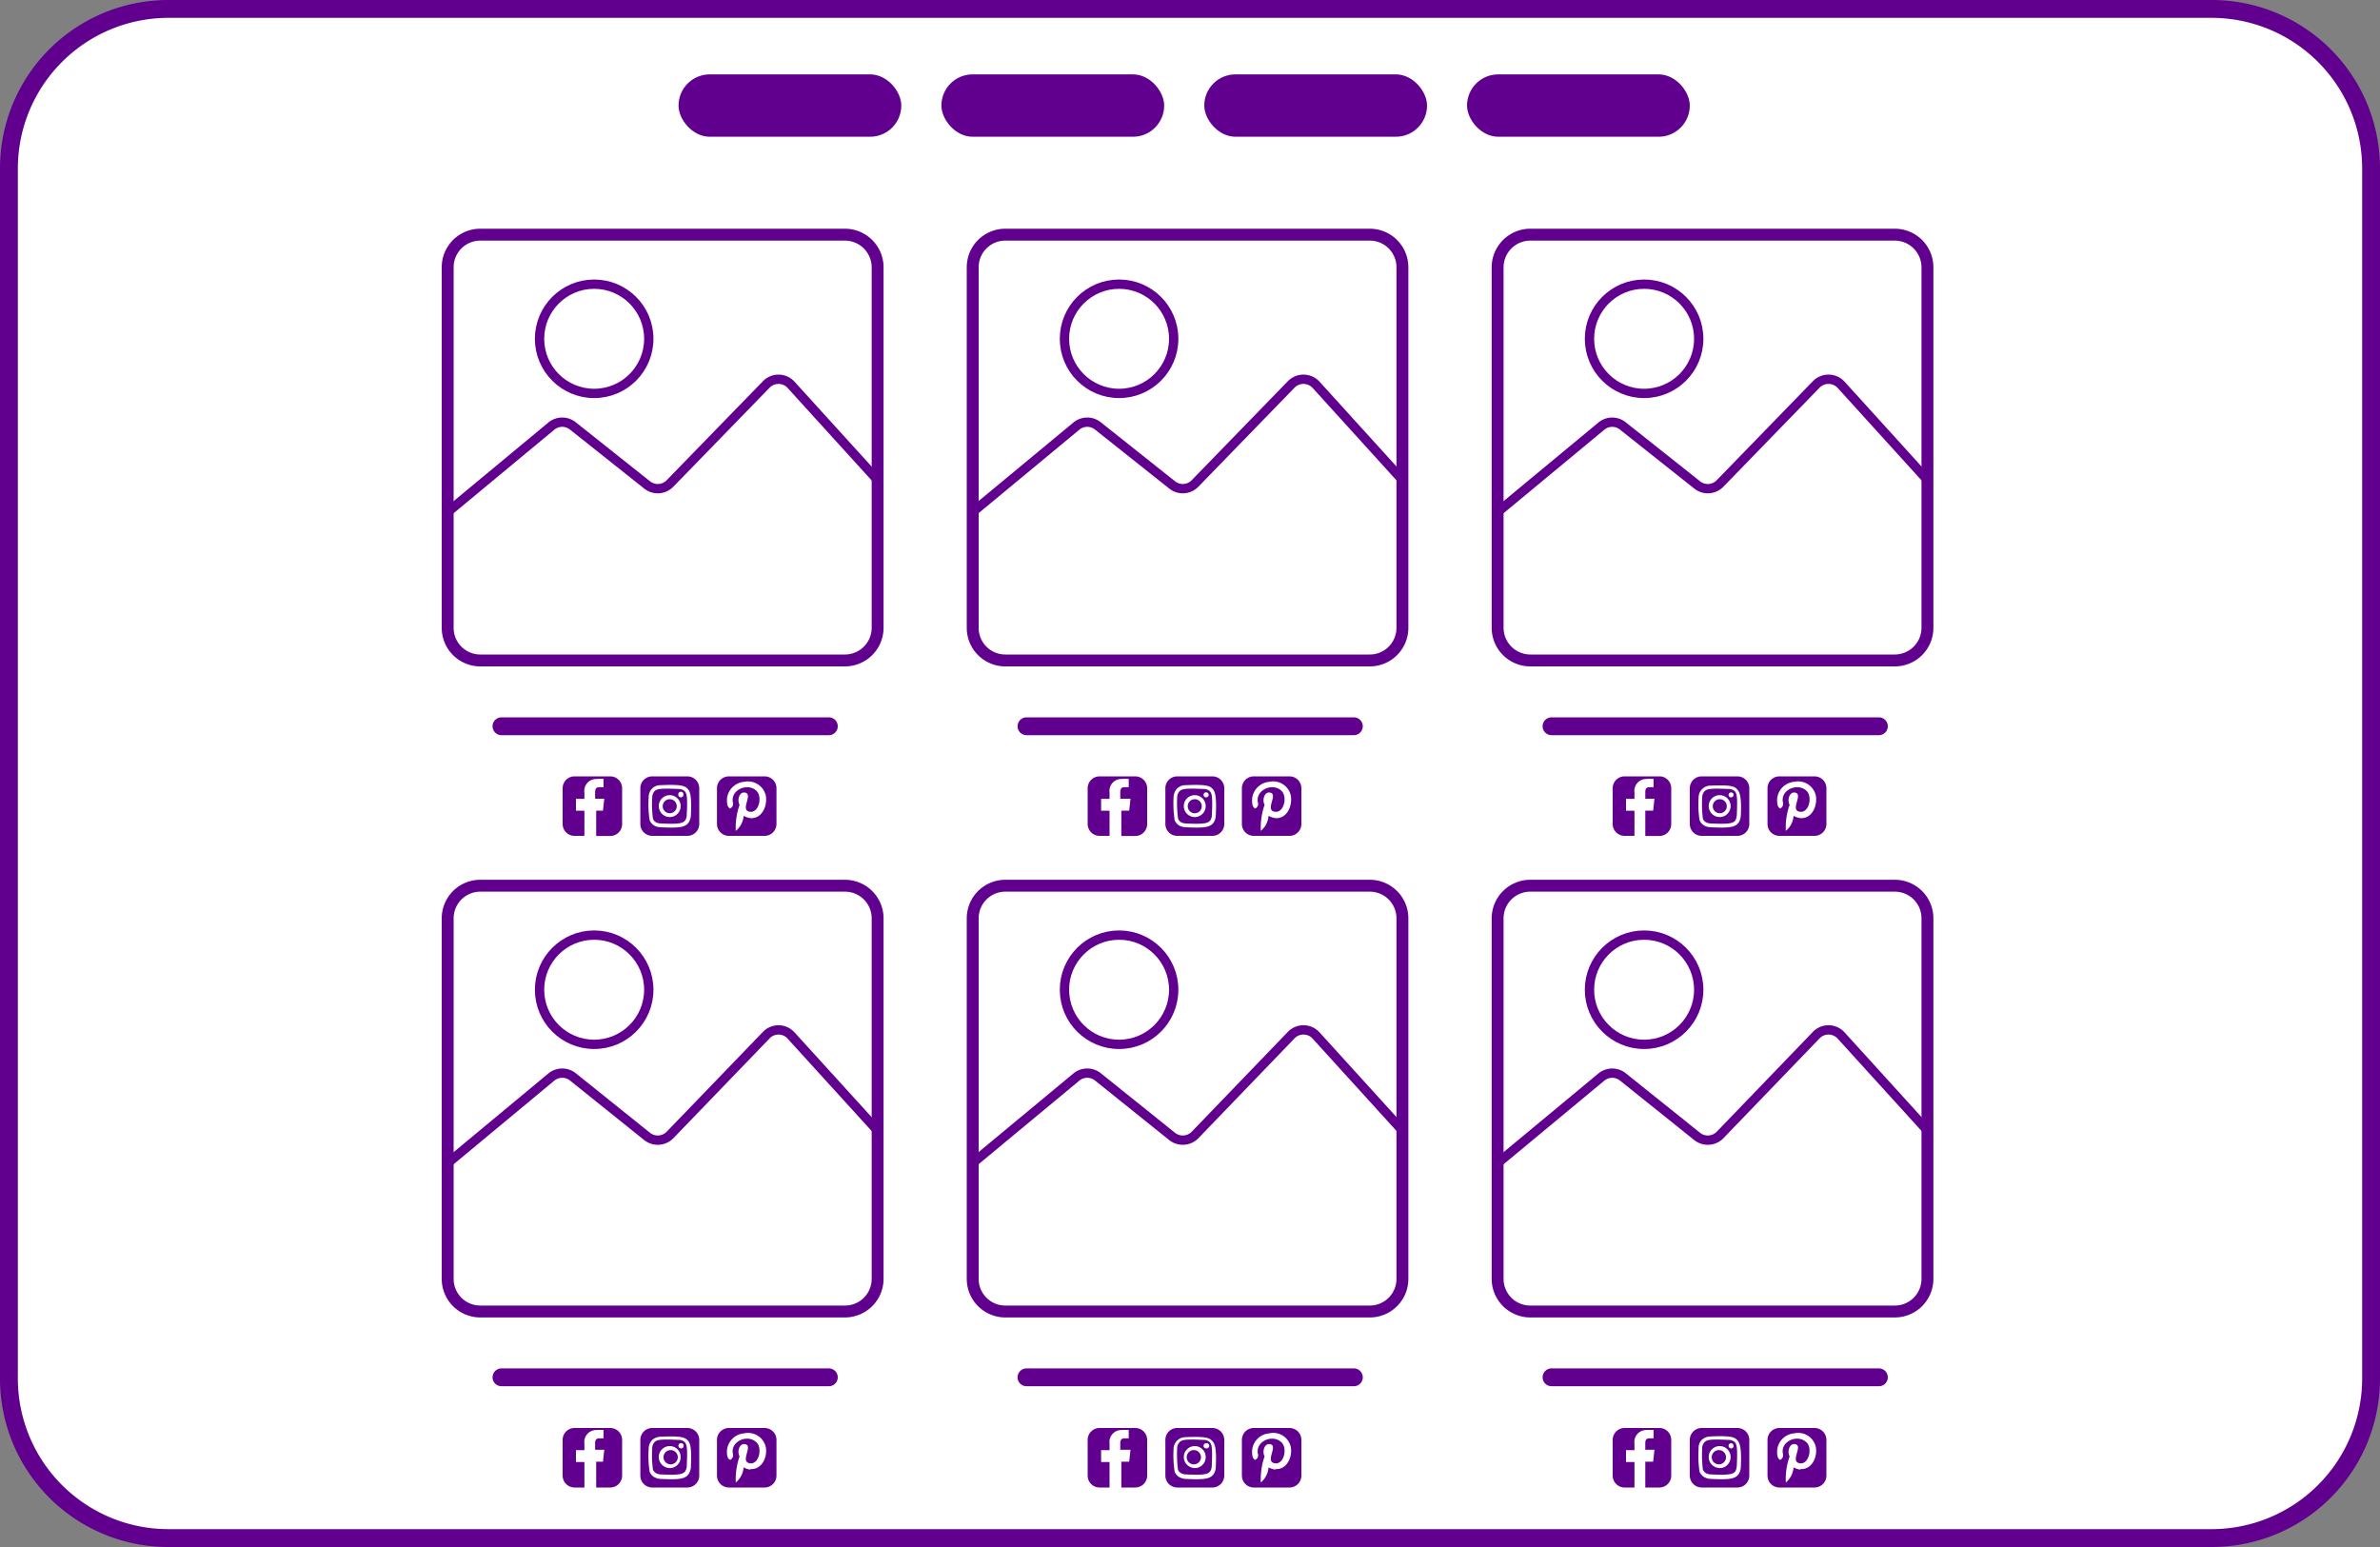 <svg id="Layer_1" data-name="Layer 1" xmlns="http://www.w3.org/2000/svg" viewBox="0 0 200 130"><rect x="0" y="0" width="200" height="130" fill="#808080" stroke="none"/><rect x="0.75" y="0.75" width="198.5" height="128.5" rx="13.4" style="fill:#fff"/><path d="M185.85,1.5A12.66,12.66,0,0,1,198.5,14.15v101.7a12.66,12.66,0,0,1-12.65,12.65H14.15A12.66,12.66,0,0,1,1.5,115.85V14.15A12.66,12.66,0,0,1,14.15,1.5h171.7m0-1.5H14.15A14.14,14.14,0,0,0,0,14.15v101.7A14.14,14.14,0,0,0,14.15,130h171.7A14.14,14.14,0,0,0,200,115.85V14.15A14.14,14.14,0,0,0,185.85,0Z" style="fill:#61008e"/><path d="M128.6,73.93v1h30.63a2.24,2.24,0,0,1,2.24,2.24v30.3a2.24,2.24,0,0,1-2.24,2.24H128.6a2.24,2.24,0,0,1-2.25-2.24V77.17a2.24,2.24,0,0,1,2.25-2.24v-1m0,0a3.25,3.25,0,0,0-3.25,3.24v30.3a3.25,3.25,0,0,0,3.25,3.24h30.63a3.24,3.24,0,0,0,3.24-3.24V77.17a3.24,3.24,0,0,0-3.24-3.24Z" style="fill:#61008e"/><line x1="130.38" y1="115.74" x2="157.89" y2="115.74" style="fill:none;stroke:#61008e;stroke-linecap:round;stroke-linejoin:round;stroke-width:1.5px"/><path d="M125.89,97.71l8.69-7.21a1.43,1.43,0,0,1,1.8,0l6.24,5a1.44,1.44,0,0,0,1.92-.12L152.61,87a1.43,1.43,0,0,1,2.09,0l7.06,7.77" style="fill:none;stroke:#61008e;stroke-linecap:round;stroke-linejoin:round;stroke-width:0.783px"/><circle cx="138.16" cy="83.17" r="4.59" style="fill:none;stroke:#61008e;stroke-miterlimit:10;stroke-width:0.783px"/><path d="M139.52,120h-3a1,1,0,0,0-1,1v3a1,1,0,0,0,1,1h.83v-2.14h-.71v-1h.71v-.55a1,1,0,0,1,1-1.14,4.23,4.23,0,0,1,.61,0v.7h-.35c-.35,0-.35.24-.35.49v.47h.77l-.11,1h-.66V125h1.18a1,1,0,0,0,1-1v-3A1,1,0,0,0,139.52,120Z" style="fill:#61008e"/><path d="M144.52,121.86a.6.6,0,1,0,0,1.19.6.6,0,0,0,0-1.19Z" style="fill:#61008e"/><path d="M145.24,121c-1.57-.08-1.8,0-2,.19a.74.74,0,0,0-.2.54,9.76,9.76,0,0,0,.06,1.77.61.61,0,0,0,.34.33.91.91,0,0,0,.33.07c1.59.07,2,0,2.12-.4a1.3,1.3,0,0,0,.06-.33c.07-1.57,0-1.8-.19-2A.76.76,0,0,0,145.24,121Zm-.72,2.36a.92.92,0,1,1,.91-.91A.92.92,0,0,1,144.52,123.37Zm.95-1.65a.21.21,0,0,1-.21-.22.21.21,0,0,1,.42,0A.21.21,0,0,1,145.47,121.72Z" style="fill:#61008e"/><path d="M146,120h-3a1,1,0,0,0-1,1v3a1,1,0,0,0,1,1h3a1,1,0,0,0,1-1v-3A1,1,0,0,0,146,120Zm.29,3.24a1.43,1.43,0,0,1-.08.43c-.25.64-.84.68-2.43.61a1.15,1.15,0,0,1-.43-.09.91.91,0,0,1-.53-.52,8.45,8.45,0,0,1-.08-1.9A1,1,0,0,1,143,121a1.11,1.11,0,0,1,.75-.29c1.74-.08,2,.07,2.22.29S146.36,121.6,146.29,123.19Z" style="fill:#61008e"/><path d="M152.48,120h-2.95a1,1,0,0,0-1,1v3a1,1,0,0,0,1,1h2.95a1,1,0,0,0,1-1v-3A1,1,0,0,0,152.48,120Zm-1.19,3.5a1.83,1.83,0,0,1-.57-.19,1.83,1.83,0,0,1-.65,1.27,5.69,5.69,0,0,1,.32-2.2c-.24-.4,0-1.2.54-1s-.5,1.42.28,1.58,1.12-1.24.61-1.74c-.73-.74-2.2-.12-2,.92a.44.44,0,0,1-.22.54c-.25-.1-.27-.46-.26-.8a1.56,1.56,0,0,1,1.42-1.43,1.52,1.52,0,0,1,1.83,1.14C152.75,122.46,152.24,123.52,151.29,123.45Z" style="fill:#61008e"/><path d="M115.11,74.93a2.24,2.24,0,0,1,2.24,2.24v30.3a2.24,2.24,0,0,1-2.24,2.24H84.48a2.24,2.24,0,0,1-2.24-2.24V77.17a2.24,2.24,0,0,1,2.24-2.24h30.63m0-1H84.48a3.24,3.24,0,0,0-3.24,3.24v30.3a3.24,3.24,0,0,0,3.24,3.24h30.63a3.24,3.24,0,0,0,3.24-3.24V77.17a3.24,3.24,0,0,0-3.24-3.24Z" style="fill:#61008e"/><line x1="86.26" y1="115.74" x2="113.77" y2="115.74" style="fill:none;stroke:#61008e;stroke-linecap:round;stroke-linejoin:round;stroke-width:1.5px"/><path d="M81.77,97.71l8.69-7.21a1.44,1.44,0,0,1,1.81,0l6.23,5a1.44,1.44,0,0,0,1.92-.12L108.49,87a1.43,1.43,0,0,1,2.09,0l7.06,7.77" style="fill:none;stroke:#61008e;stroke-linecap:round;stroke-linejoin:round;stroke-width:0.783px"/><circle cx="94.04" cy="83.17" r="4.59" style="fill:none;stroke:#61008e;stroke-miterlimit:10;stroke-width:0.783px"/><path d="M95.4,120h-3a1,1,0,0,0-1,1v3a1,1,0,0,0,1,1h.84v-2.14h-.71v-1h.71v-.55a1,1,0,0,1,1-1.14,4.36,4.36,0,0,1,.61,0v.7h-.36c-.34,0-.35.24-.35.49v.47H95l-.11,1h-.66V125H95.4a1,1,0,0,0,1-1v-3A1,1,0,0,0,95.4,120Z" style="fill:#61008e"/><path d="M100.4,121.86a.6.6,0,1,0,0,1.19.6.6,0,0,0,0-1.19Z" style="fill:#61008e"/><path d="M101.12,121c-1.57-.08-1.8,0-2,.19a.78.78,0,0,0-.2.54,9.81,9.81,0,0,0,.07,1.77.58.58,0,0,0,.34.33.81.81,0,0,0,.33.07c1.58.07,1.95,0,2.11-.4a1,1,0,0,0,.06-.33c.07-1.57,0-1.8-.19-2A.75.75,0,0,0,101.12,121Zm-.72,2.36a.92.92,0,1,1,.92-.91A.92.92,0,0,1,100.4,123.37Zm.95-1.65a.21.21,0,0,1-.21-.22.21.21,0,0,1,.21-.21.22.22,0,1,1,0,.43Z" style="fill:#61008e"/><path d="M101.88,120H98.93a1,1,0,0,0-1,1v3a1,1,0,0,0,1,1h2.95a1,1,0,0,0,1-1v-3A1,1,0,0,0,101.88,120Zm.29,3.24a1.17,1.17,0,0,1-.08.43c-.25.64-.84.68-2.43.61a1.15,1.15,0,0,1-.43-.09.89.89,0,0,1-.52-.52,9.16,9.16,0,0,1-.09-1.9,1,1,0,0,1,1-1c1.75-.08,2,.07,2.22.29S102.25,121.6,102.17,123.19Z" style="fill:#61008e"/><path d="M108.36,120h-3a1,1,0,0,0-1,1v3a1,1,0,0,0,1,1h3a1,1,0,0,0,1-1v-3A1,1,0,0,0,108.36,120Zm-1.18,3.5a1.82,1.82,0,0,1-.58-.19,1.83,1.83,0,0,1-.65,1.27,5.89,5.89,0,0,1,.32-2.2c-.24-.4,0-1.2.54-1s-.5,1.42.29,1.58,1.11-1.24.6-1.74c-.73-.74-2.19-.12-2,.92a.43.43,0,0,1-.22.54c-.25-.1-.27-.45-.26-.8a1.57,1.57,0,0,1,1.43-1.43,1.51,1.51,0,0,1,1.82,1.14C108.63,122.46,108.12,123.52,107.18,123.45Z" style="fill:#61008e"/><path d="M40.36,73.93v1H71a2.24,2.24,0,0,1,2.25,2.24v30.3A2.24,2.24,0,0,1,71,109.71H40.36a2.24,2.24,0,0,1-2.24-2.24V77.17a2.24,2.24,0,0,1,2.24-2.24v-1m0,0a3.24,3.24,0,0,0-3.24,3.24v30.3a3.24,3.24,0,0,0,3.24,3.24H71a3.25,3.25,0,0,0,3.25-3.24V77.17A3.25,3.25,0,0,0,71,73.93Z" style="fill:#61008e"/><line x1="42.14" y1="115.74" x2="69.65" y2="115.74" style="fill:none;stroke:#61008e;stroke-linecap:round;stroke-linejoin:round;stroke-width:1.5px"/><path d="M37.66,97.71l8.68-7.21a1.44,1.44,0,0,1,1.81,0l6.23,5a1.44,1.44,0,0,0,1.92-.12L64.38,87a1.42,1.42,0,0,1,2.08,0l7.07,7.77" style="fill:none;stroke:#61008e;stroke-linecap:round;stroke-linejoin:round;stroke-width:0.783px"/><circle cx="49.93" cy="83.17" r="4.59" style="fill:none;stroke:#61008e;stroke-miterlimit:10;stroke-width:0.783px"/><path d="M51.28,120h-3a1,1,0,0,0-1,1v3a1,1,0,0,0,1,1h.83v-2.14h-.71v-1h.71v-.55a1,1,0,0,1,1-1.14,4.23,4.23,0,0,1,.61,0v.7h-.35c-.35,0-.36.24-.36.49v.47h.77l-.11,1H50.1V125h1.18a1,1,0,0,0,1-1v-3A1,1,0,0,0,51.28,120Z" style="fill:#61008e"/><path d="M56.28,121.86a.6.6,0,0,0,0,1.19.6.6,0,1,0,0-1.19Z" style="fill:#61008e"/><path d="M57,121c-1.57-.08-1.8,0-2,.19a.78.78,0,0,0-.19.54,8.93,8.93,0,0,0,.06,1.77.58.58,0,0,0,.34.33.86.86,0,0,0,.33.07c1.58.07,1.95,0,2.11-.4a.77.77,0,0,0,.06-.33c.08-1.57,0-1.8-.19-2A.73.73,0,0,0,57,121Zm-.72,2.36a.92.92,0,1,1,.92-.91A.92.92,0,0,1,56.28,123.37Zm.95-1.65a.22.22,0,1,1,.22-.22A.22.22,0,0,1,57.23,121.72Z" style="fill:#61008e"/><path d="M57.76,120H54.81a1,1,0,0,0-1,1v3a1,1,0,0,0,1,1h2.95a1,1,0,0,0,1-1v-3A1,1,0,0,0,57.76,120Zm.3,3.24a1.15,1.15,0,0,1-.09.43c-.25.64-.83.68-2.43.61a1.15,1.15,0,0,1-.43-.09.89.89,0,0,1-.52-.52,8.45,8.45,0,0,1-.08-1.9,1.08,1.08,0,0,1,.28-.75,1.13,1.13,0,0,1,.75-.29c1.75-.08,2,.07,2.23.29S58.13,121.6,58.06,123.19Z" style="fill:#61008e"/><path d="M64.25,120h-3a1,1,0,0,0-1,1v3a1,1,0,0,0,1,1h3a1,1,0,0,0,1-1v-3A1,1,0,0,0,64.25,120Zm-1.19,3.5a1.73,1.73,0,0,1-.57-.19,1.83,1.83,0,0,1-.66,1.27,5.89,5.89,0,0,1,.32-2.2c-.24-.4,0-1.2.54-1s-.49,1.42.29,1.58,1.11-1.24.6-1.74c-.73-.74-2.19-.12-2,.92a.44.44,0,0,1-.22.54c-.26-.1-.28-.46-.27-.8a1.57,1.57,0,0,1,1.43-1.43,1.53,1.53,0,0,1,1.83,1.14C64.52,122.46,64,123.52,63.06,123.45Z" style="fill:#61008e"/><path d="M128.6,19.22v1h30.63a2.25,2.25,0,0,1,2.24,2.24V52.77A2.25,2.25,0,0,1,159.23,55H128.6a2.25,2.25,0,0,1-2.25-2.24V22.46a2.25,2.25,0,0,1,2.25-2.24v-1m0,0a3.25,3.25,0,0,0-3.25,3.24V52.77A3.25,3.25,0,0,0,128.6,56h30.63a3.24,3.24,0,0,0,3.24-3.24V22.46a3.24,3.24,0,0,0-3.24-3.24Z" style="fill:#61008e"/><line x1="130.38" y1="61.03" x2="157.89" y2="61.03" style="fill:none;stroke:#61008e;stroke-linecap:round;stroke-linejoin:round;stroke-width:1.5px"/><path d="M125.89,43l8.69-7.2a1.42,1.42,0,0,1,1.8,0l6.24,4.95a1.43,1.43,0,0,0,1.92-.12l8.07-8.31a1.44,1.44,0,0,1,2.09,0l7.06,7.78" style="fill:none;stroke:#61008e;stroke-linecap:round;stroke-linejoin:round;stroke-width:0.783px"/><circle cx="138.16" cy="28.47" r="4.59" style="fill:none;stroke:#61008e;stroke-miterlimit:10;stroke-width:0.783px"/><path d="M139.52,65.24h-3a1,1,0,0,0-1,1v3a1,1,0,0,0,1,1h.83V68.13h-.71v-1h.71V66.6a1,1,0,0,1,1-1.14,3.53,3.53,0,0,1,.61,0v.69h-.35c-.35,0-.35.25-.35.5v.47h.77l-.11,1h-.66v2.13h1.18a1,1,0,0,0,1-1v-3A1,1,0,0,0,139.52,65.24Z" style="fill:#61008e"/><path d="M144.52,67.16a.59.59,0,1,0,0,1.18.59.59,0,0,0,0-1.18Z" style="fill:#61008e"/><path d="M145.24,66.3c-1.57-.07-1.8,0-2,.19a.77.77,0,0,0-.2.54,9.7,9.7,0,0,0,.06,1.77.6.6,0,0,0,.34.34,1.3,1.3,0,0,0,.33.06c1.59.07,2,0,2.12-.4a1.2,1.2,0,0,0,.06-.33c.07-1.57,0-1.8-.19-2A.81.81,0,0,0,145.24,66.3Zm-.72,2.36a.92.92,0,1,1,.91-.91A.92.92,0,0,1,144.52,68.66Zm.95-1.65a.21.21,0,0,1-.21-.21.21.21,0,1,1,.42,0A.21.21,0,0,1,145.47,67Z" style="fill:#61008e"/><path d="M146,65.24h-3a1,1,0,0,0-1,1v3a1,1,0,0,0,1,1h3a1,1,0,0,0,1-1v-3A1,1,0,0,0,146,65.24Zm.29,3.24a1.58,1.58,0,0,1-.08.44c-.25.63-.84.67-2.43.6a1.43,1.43,0,0,1-.43-.08.93.93,0,0,1-.53-.52,8.45,8.45,0,0,1-.08-1.9,1,1,0,0,1,1-1c1.74-.08,2,.07,2.22.29S146.36,66.89,146.29,68.48Z" style="fill:#61008e"/><path d="M152.48,65.24h-2.95a1,1,0,0,0-1,1v3a1,1,0,0,0,1,1h2.95a1,1,0,0,0,1-1v-3A1,1,0,0,0,152.48,65.24Zm-1.19,3.51a1.83,1.83,0,0,1-.57-.19,1.78,1.78,0,0,1-.65,1.26,5.61,5.61,0,0,1,.32-2.19c-.24-.4,0-1.21.54-1s-.5,1.43.29,1.58,1.11-1.23.6-1.74c-.73-.73-2.2-.11-2,.93a.44.44,0,0,1-.22.54c-.25-.11-.27-.46-.26-.81a1.57,1.57,0,0,1,1.42-1.43,1.53,1.53,0,0,1,1.83,1.14C152.75,67.76,152.24,68.82,151.29,68.75Z" style="fill:#61008e"/><path d="M84.48,19.22v1h30.63a2.24,2.24,0,0,1,2.24,2.24V52.77A2.24,2.24,0,0,1,115.11,55H84.48a2.24,2.24,0,0,1-2.24-2.24V22.46a2.24,2.24,0,0,1,2.24-2.24v-1m0,0a3.24,3.24,0,0,0-3.24,3.24V52.77A3.24,3.24,0,0,0,84.48,56h30.63a3.24,3.24,0,0,0,3.24-3.24V22.46a3.24,3.24,0,0,0-3.24-3.24Z" style="fill:#61008e"/><line x1="86.26" y1="61.03" x2="113.77" y2="61.03" style="fill:none;stroke:#61008e;stroke-linecap:round;stroke-linejoin:round;stroke-width:1.5px"/><path d="M81.77,43l8.69-7.2a1.43,1.43,0,0,1,1.81,0l6.23,4.95a1.43,1.43,0,0,0,1.92-.12l8.07-8.31a1.44,1.44,0,0,1,2.09,0l7.06,7.78" style="fill:none;stroke:#61008e;stroke-linecap:round;stroke-linejoin:round;stroke-width:0.783px"/><circle cx="94.04" cy="28.47" r="4.59" style="fill:none;stroke:#61008e;stroke-miterlimit:10;stroke-width:0.783px"/><path d="M95.4,65.24h-3a1,1,0,0,0-1,1v3a1,1,0,0,0,1,1h.84V68.13h-.71v-1h.71V66.6a1,1,0,0,1,1-1.14,3.65,3.65,0,0,1,.61,0v.69h-.36c-.34,0-.35.25-.35.5v.47H95l-.11,1h-.66v2.13H95.4a1,1,0,0,0,1-1v-3A1,1,0,0,0,95.4,65.24Z" style="fill:#61008e"/><path d="M100.4,67.16a.59.59,0,1,0,0,1.18.59.59,0,1,0,0-1.18Z" style="fill:#61008e"/><path d="M101.12,66.3c-1.57-.07-1.8,0-2,.19a.82.82,0,0,0-.2.54A9.74,9.74,0,0,0,99,68.8a.57.57,0,0,0,.34.34,1.12,1.12,0,0,0,.33.06c1.58.07,1.95,0,2.11-.4a.91.91,0,0,0,.06-.33c.07-1.57,0-1.8-.19-2A.79.79,0,0,0,101.12,66.3Zm-.72,2.36a.92.92,0,1,1,.92-.91A.92.92,0,0,1,100.4,68.66Zm.95-1.65a.21.21,0,0,1-.21-.21.21.21,0,0,1,.21-.22.22.22,0,0,1,.22.22A.21.21,0,0,1,101.35,67Z" style="fill:#61008e"/><path d="M101.88,65.24H98.93a1,1,0,0,0-1,1v3a1,1,0,0,0,1,1h2.95a1,1,0,0,0,1-1v-3A1,1,0,0,0,101.88,65.24Zm.29,3.24a1.28,1.28,0,0,1-.08.44c-.25.63-.84.67-2.43.6a1.43,1.43,0,0,1-.43-.08.92.92,0,0,1-.52-.52,9.16,9.16,0,0,1-.09-1.9,1.11,1.11,0,0,1,.29-.75,1,1,0,0,1,.75-.29c1.75-.08,2,.07,2.22.29S102.25,66.89,102.17,68.48Z" style="fill:#61008e"/><path d="M108.36,65.24h-3a1,1,0,0,0-1,1v3a1,1,0,0,0,1,1h3a1,1,0,0,0,1-1v-3A1,1,0,0,0,108.36,65.24Zm-1.18,3.51a1.82,1.82,0,0,1-.58-.19,1.78,1.78,0,0,1-.65,1.26,5.8,5.8,0,0,1,.32-2.19c-.24-.4,0-1.21.54-1s-.5,1.43.29,1.58,1.11-1.23.6-1.74c-.73-.73-2.19-.11-2,.93a.43.43,0,0,1-.22.54c-.25-.11-.27-.46-.26-.81a1.58,1.58,0,0,1,1.43-1.43,1.52,1.52,0,0,1,1.82,1.14C108.63,67.76,108.12,68.82,107.18,68.75Z" style="fill:#61008e"/><path d="M71,20.22a2.25,2.25,0,0,1,2.25,2.24V52.77A2.25,2.25,0,0,1,71,55H40.36a2.24,2.24,0,0,1-2.24-2.24V22.46a2.24,2.24,0,0,1,2.24-2.24H71m0-1H40.36a3.24,3.24,0,0,0-3.24,3.24V52.77A3.24,3.24,0,0,0,40.36,56H71a3.25,3.25,0,0,0,3.25-3.24V22.46A3.25,3.25,0,0,0,71,19.22Z" style="fill:#61008e"/><line x1="42.14" y1="61.03" x2="69.65" y2="61.03" style="fill:none;stroke:#61008e;stroke-linecap:round;stroke-linejoin:round;stroke-width:1.5px"/><path d="M37.66,43l8.68-7.2a1.43,1.43,0,0,1,1.81,0l6.23,4.95a1.43,1.43,0,0,0,1.92-.12l8.08-8.31a1.43,1.43,0,0,1,2.08,0l7.07,7.78" style="fill:none;stroke:#61008e;stroke-linecap:round;stroke-linejoin:round;stroke-width:0.783px"/><circle cx="49.93" cy="28.47" r="4.59" style="fill:none;stroke:#61008e;stroke-miterlimit:10;stroke-width:0.783px"/><path d="M51.28,65.24h-3a1,1,0,0,0-1,1v3a1,1,0,0,0,1,1h.83V68.13h-.71v-1h.71V66.6a1,1,0,0,1,1-1.14,3.53,3.53,0,0,1,.61,0v.69h-.35c-.35,0-.36.25-.36.5v.47h.77l-.11,1H50.1v2.13h1.18a1,1,0,0,0,1-1v-3A1,1,0,0,0,51.28,65.24Z" style="fill:#61008e"/><path d="M56.28,67.16a.59.59,0,0,0,0,1.18.59.59,0,1,0,0-1.18Z" style="fill:#61008e"/><path d="M57,66.3c-1.57-.07-1.8,0-2,.19a.79.79,0,0,0-.19.54,8.88,8.88,0,0,0,.06,1.77.57.57,0,0,0,.34.34,1.2,1.2,0,0,0,.33.06c1.58.07,1.95,0,2.11-.4a.73.73,0,0,0,.06-.33c.08-1.57,0-1.8-.19-2A.78.78,0,0,0,57,66.3Zm-.72,2.36a.92.92,0,1,1,.92-.91A.92.92,0,0,1,56.28,68.66ZM57.23,67A.21.21,0,0,1,57,66.8a.22.22,0,1,1,.43,0A.21.21,0,0,1,57.23,67Z" style="fill:#61008e"/><path d="M57.76,65.24H54.81a1,1,0,0,0-1,1v3a1,1,0,0,0,1,1h2.95a1,1,0,0,0,1-1v-3A1,1,0,0,0,57.76,65.24Zm.3,3.24a1.26,1.26,0,0,1-.09.44c-.25.63-.83.67-2.43.6a1.43,1.43,0,0,1-.43-.08.92.92,0,0,1-.52-.52,8.45,8.45,0,0,1-.08-1.9,1.06,1.06,0,0,1,.28-.75,1,1,0,0,1,.75-.29c1.75-.08,2,.07,2.23.29S58.13,66.89,58.06,68.48Z" style="fill:#61008e"/><path d="M64.25,65.24h-3a1,1,0,0,0-1,1v3a1,1,0,0,0,1,1h3a1,1,0,0,0,1-1v-3A1,1,0,0,0,64.25,65.24Zm-1.19,3.51a1.73,1.73,0,0,1-.57-.19,1.79,1.79,0,0,1-.66,1.26,5.8,5.8,0,0,1,.32-2.19c-.24-.4,0-1.21.54-1s-.49,1.43.29,1.58,1.11-1.23.6-1.74c-.73-.73-2.19-.11-2,.93a.44.44,0,0,1-.22.54c-.26-.11-.28-.46-.27-.81a1.58,1.58,0,0,1,1.43-1.43,1.54,1.54,0,0,1,1.83,1.14C64.52,67.76,64,68.82,63.06,68.75Z" style="fill:#61008e"/><rect x="57.02" y="6.25" width="18.72" height="5.24" rx="2.62" style="fill:#61008e"/><rect x="79.11" y="6.25" width="18.72" height="5.24" rx="2.62" style="fill:#61008e"/><rect x="101.2" y="6.25" width="18.72" height="5.24" rx="2.62" style="fill:#61008e"/><rect x="123.28" y="6.25" width="18.72" height="5.24" rx="2.62" style="fill:#61008e"/></svg>